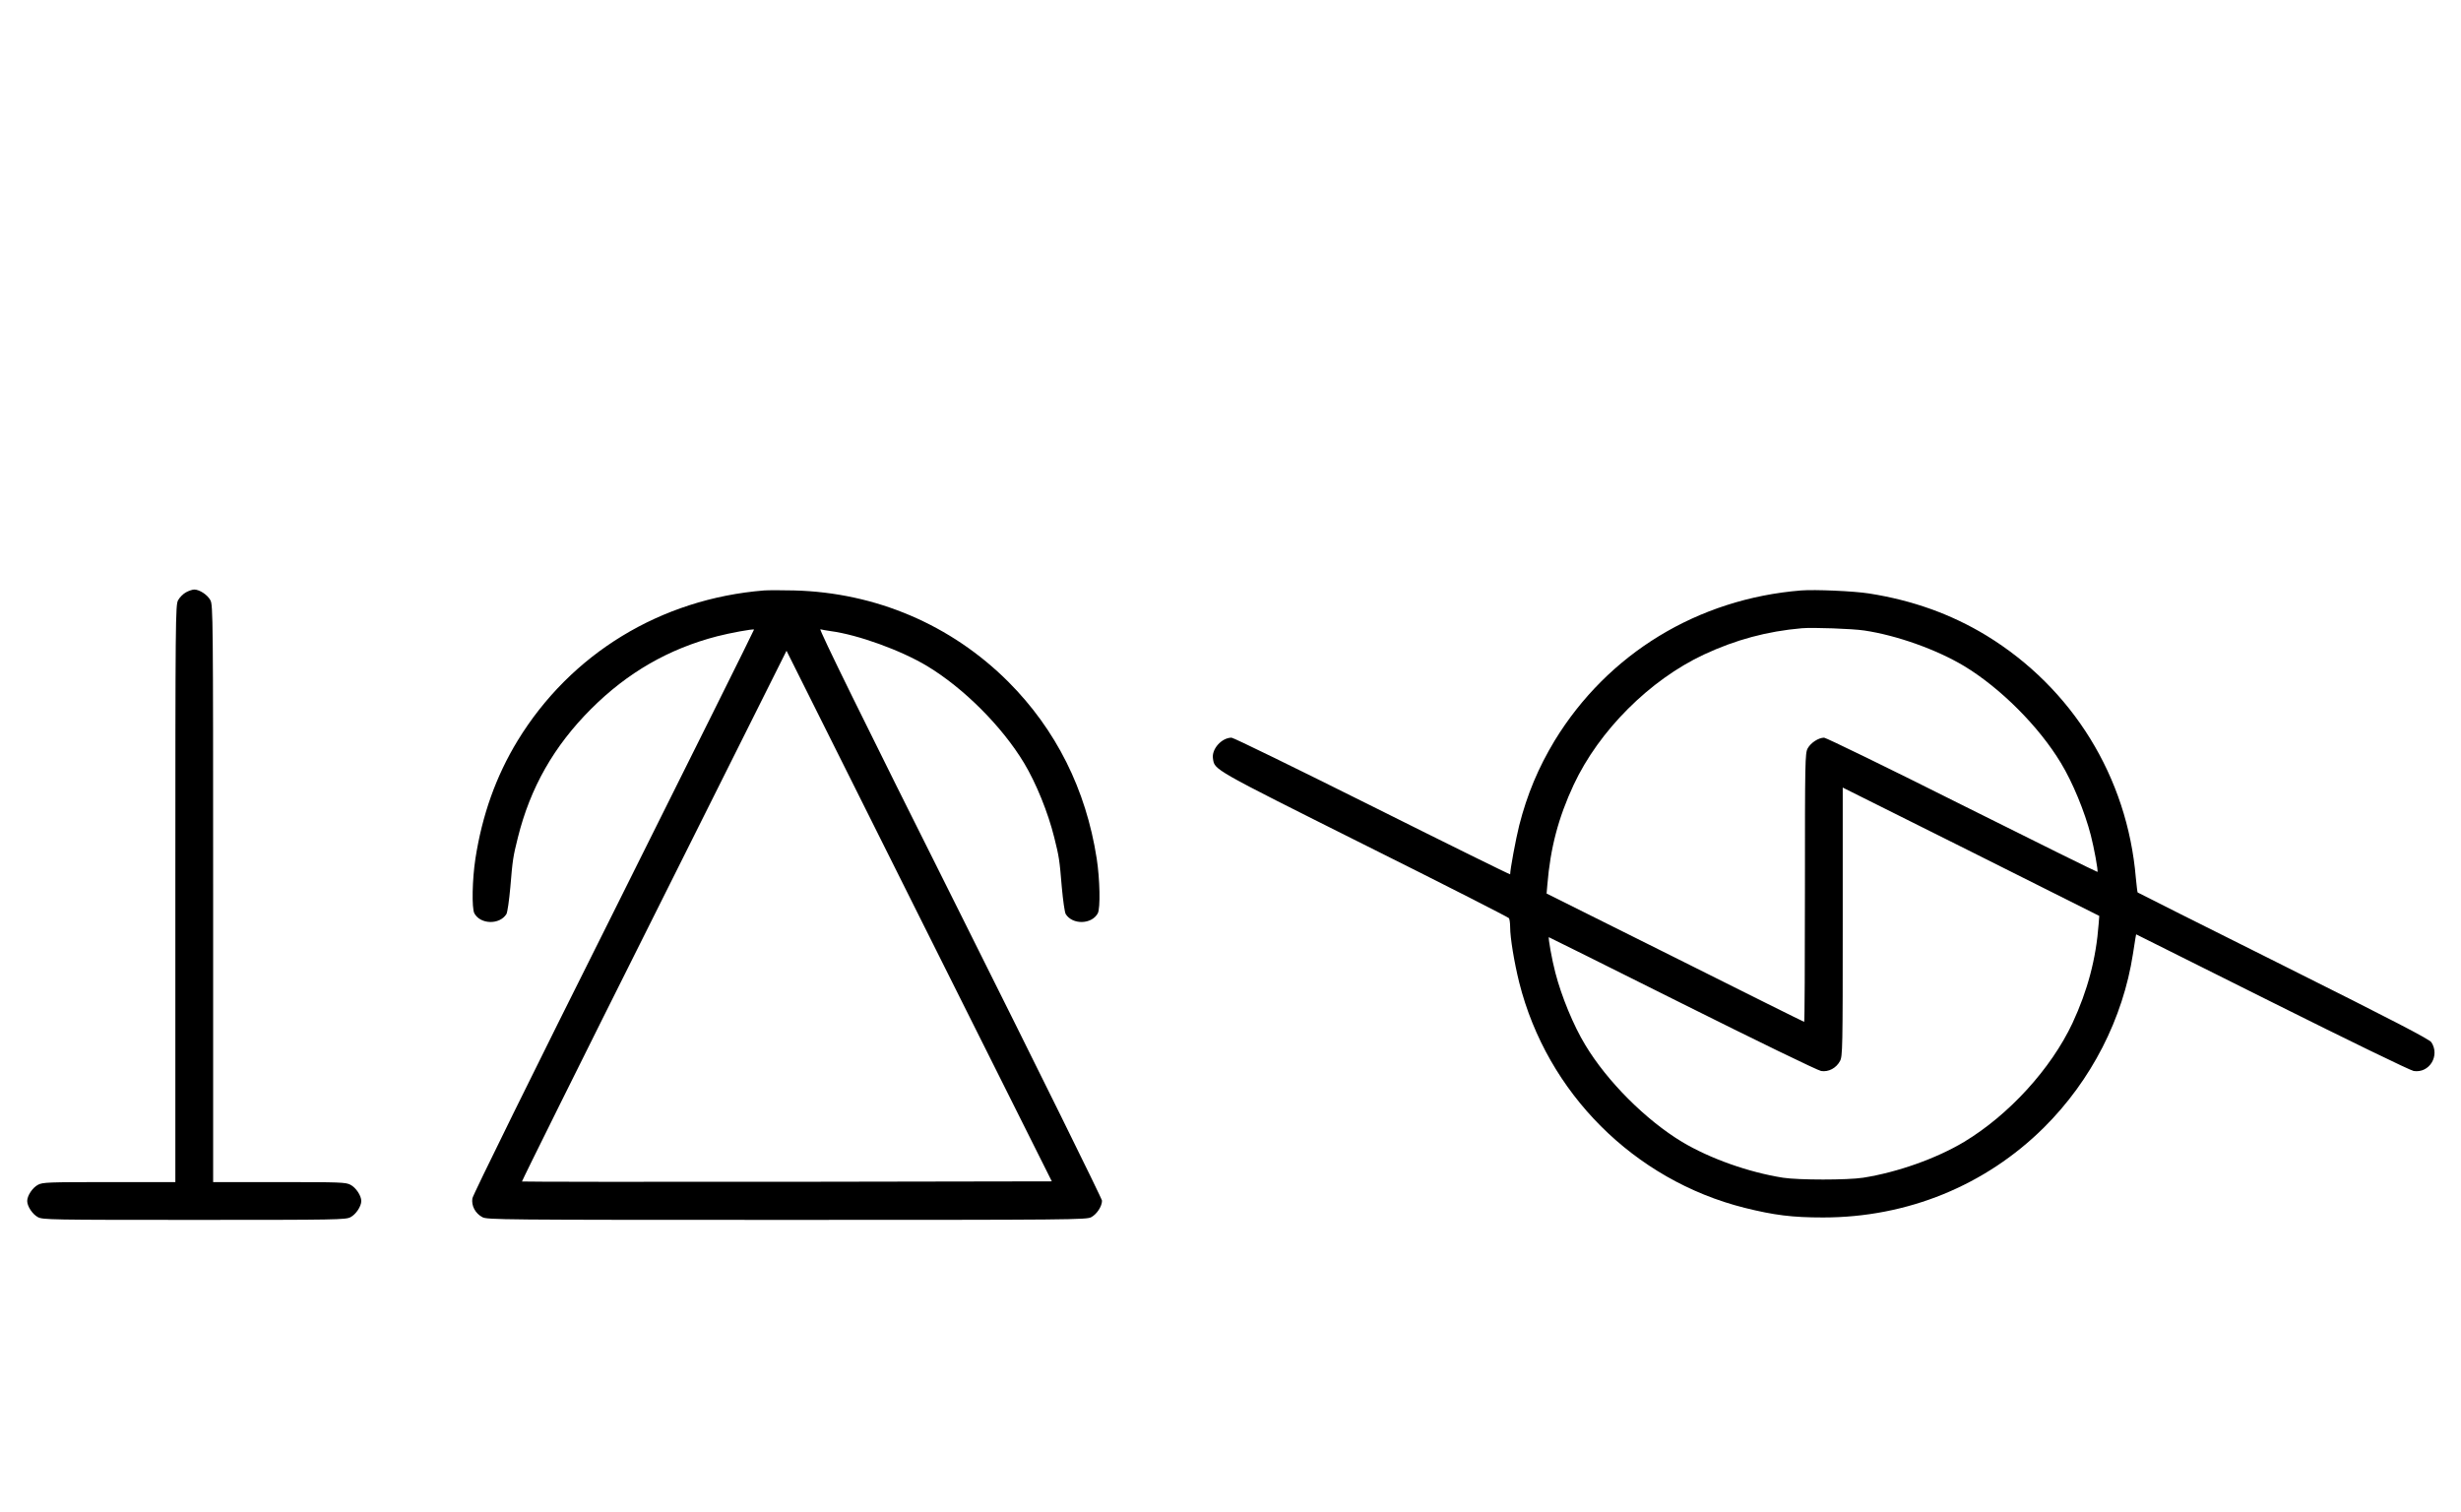 <?xml version="1.0" standalone="no"?>
<!DOCTYPE svg PUBLIC "-//W3C//DTD SVG 20010904//EN"
 "http://www.w3.org/TR/2001/REC-SVG-20010904/DTD/svg10.dtd">
<svg version="1.0" xmlns="http://www.w3.org/2000/svg"
 width="1628pt" height="1000pt" viewBox="0 0 1628 1000"
 preserveAspectRatio="xMidYMid meet">
<g transform="translate(0,1000) scale(0.1,-0.1)"
fill="#000000" stroke="none">
<path d="M1231 6082 c-19 -10 -43 -34 -53 -53 -17 -32 -18 -113 -18 -1941 l0
-1908 -438 0 c-404 0 -440 -1 -471 -18 -36 -19 -71 -72 -71 -107 0 -35 35 -88
71 -107 32 -17 84 -18 1034 -18 950 0 1002 1 1034 18 36 19 71 72 71 107 0 35
-35 88 -71 107 -31 17 -67 18 -471 18 l-438 0 0 1908 c0 1828 -1 1909 -18
1941 -19 36 -72 71 -107 71 -11 0 -36 -8 -54 -18z"/>
<path d="M5055 6094 c-684 -55 -1279 -418 -1631 -994 -143 -235 -234 -491
-279 -780 -21 -137 -25 -328 -7 -362 40 -74 167 -77 212 -5 7 12 18 90 26 178
15 182 18 201 50 329 82 329 238 604 484 850 241 241 514 398 835 481 81 21
237 50 243 44 2 -1 -416 -840 -927 -1864 -527 -1052 -933 -1877 -936 -1898 -8
-49 19 -100 66 -125 32 -17 115 -18 2014 -18 1899 0 1982 1 2014 18 37 20 71
72 71 109 0 13 -423 869 -940 1904 -649 1296 -935 1879 -923 1876 10 -3 41 -8
68 -12 180 -24 463 -126 638 -231 242 -146 495 -399 641 -641 81 -135 159
-328 200 -493 32 -128 35 -147 50 -329 8 -88 19 -166 26 -178 45 -72 172 -69
212 5 18 34 14 225 -7 362 -71 458 -269 853 -585 1170 -378 377 -876 590
-1416 604 -82 2 -171 2 -199 0z m152 -3912 c-963 -1 -1752 0 -1754 2 -2 2 390
793 873 1757 l877 1754 877 -1755 878 -1755 -1751 -3z"/>
<path d="M11915 6094 c-684 -55 -1279 -418 -1631 -994 -108 -179 -182 -356
-234 -560 -23 -92 -60 -292 -60 -324 0 -3 -410 199 -910 449 -501 250 -920
455 -933 455 -65 0 -133 -75 -123 -138 11 -76 -10 -64 999 -569 524 -261 955
-481 959 -487 4 -6 8 -33 8 -60 0 -70 27 -233 60 -366 184 -730 759 -1306
1490 -1490 197 -49 316 -64 520 -64 557 0 1074 211 1461 595 314 312 523 721
589 1149 6 41 13 87 16 102 l5 27 899 -449 c498 -249 916 -452 937 -455 104
-16 175 101 117 190 -13 20 -250 143 -978 507 -529 264 -963 482 -965 484 -2
2 -7 45 -12 96 -56 668 -420 1256 -989 1604 -234 142 -489 233 -776 278 -102
16 -357 27 -449 20z m418 -265 c215 -32 478 -126 660 -235 240 -145 495 -400
640 -641 78 -128 158 -323 198 -478 21 -81 50 -237 44 -243 -1 -2 -404 197
-894 442 -490 246 -902 446 -914 446 -37 0 -89 -34 -109 -71 -17 -32 -18 -81
-18 -921 0 -489 -2 -888 -5 -888 -3 0 -387 191 -854 425 l-850 424 5 58 c20
244 73 444 174 661 168 359 503 694 862 862 210 98 418 154 648 174 73 6 334
-3 413 -15z m1550 -1941 c-17 -230 -73 -441 -173 -656 -142 -302 -420 -607
-717 -786 -184 -110 -440 -201 -668 -237 -103 -16 -427 -16 -530 0 -228 36
-484 127 -668 237 -240 145 -495 400 -640 641 -78 128 -158 323 -198 478 -22
82 -49 235 -43 235 2 0 400 -198 884 -440 486 -243 896 -442 917 -445 49 -8
100 19 125 66 17 32 18 81 18 921 l0 888 849 -424 848 -425 -4 -53z"/>
</g>
</svg>
